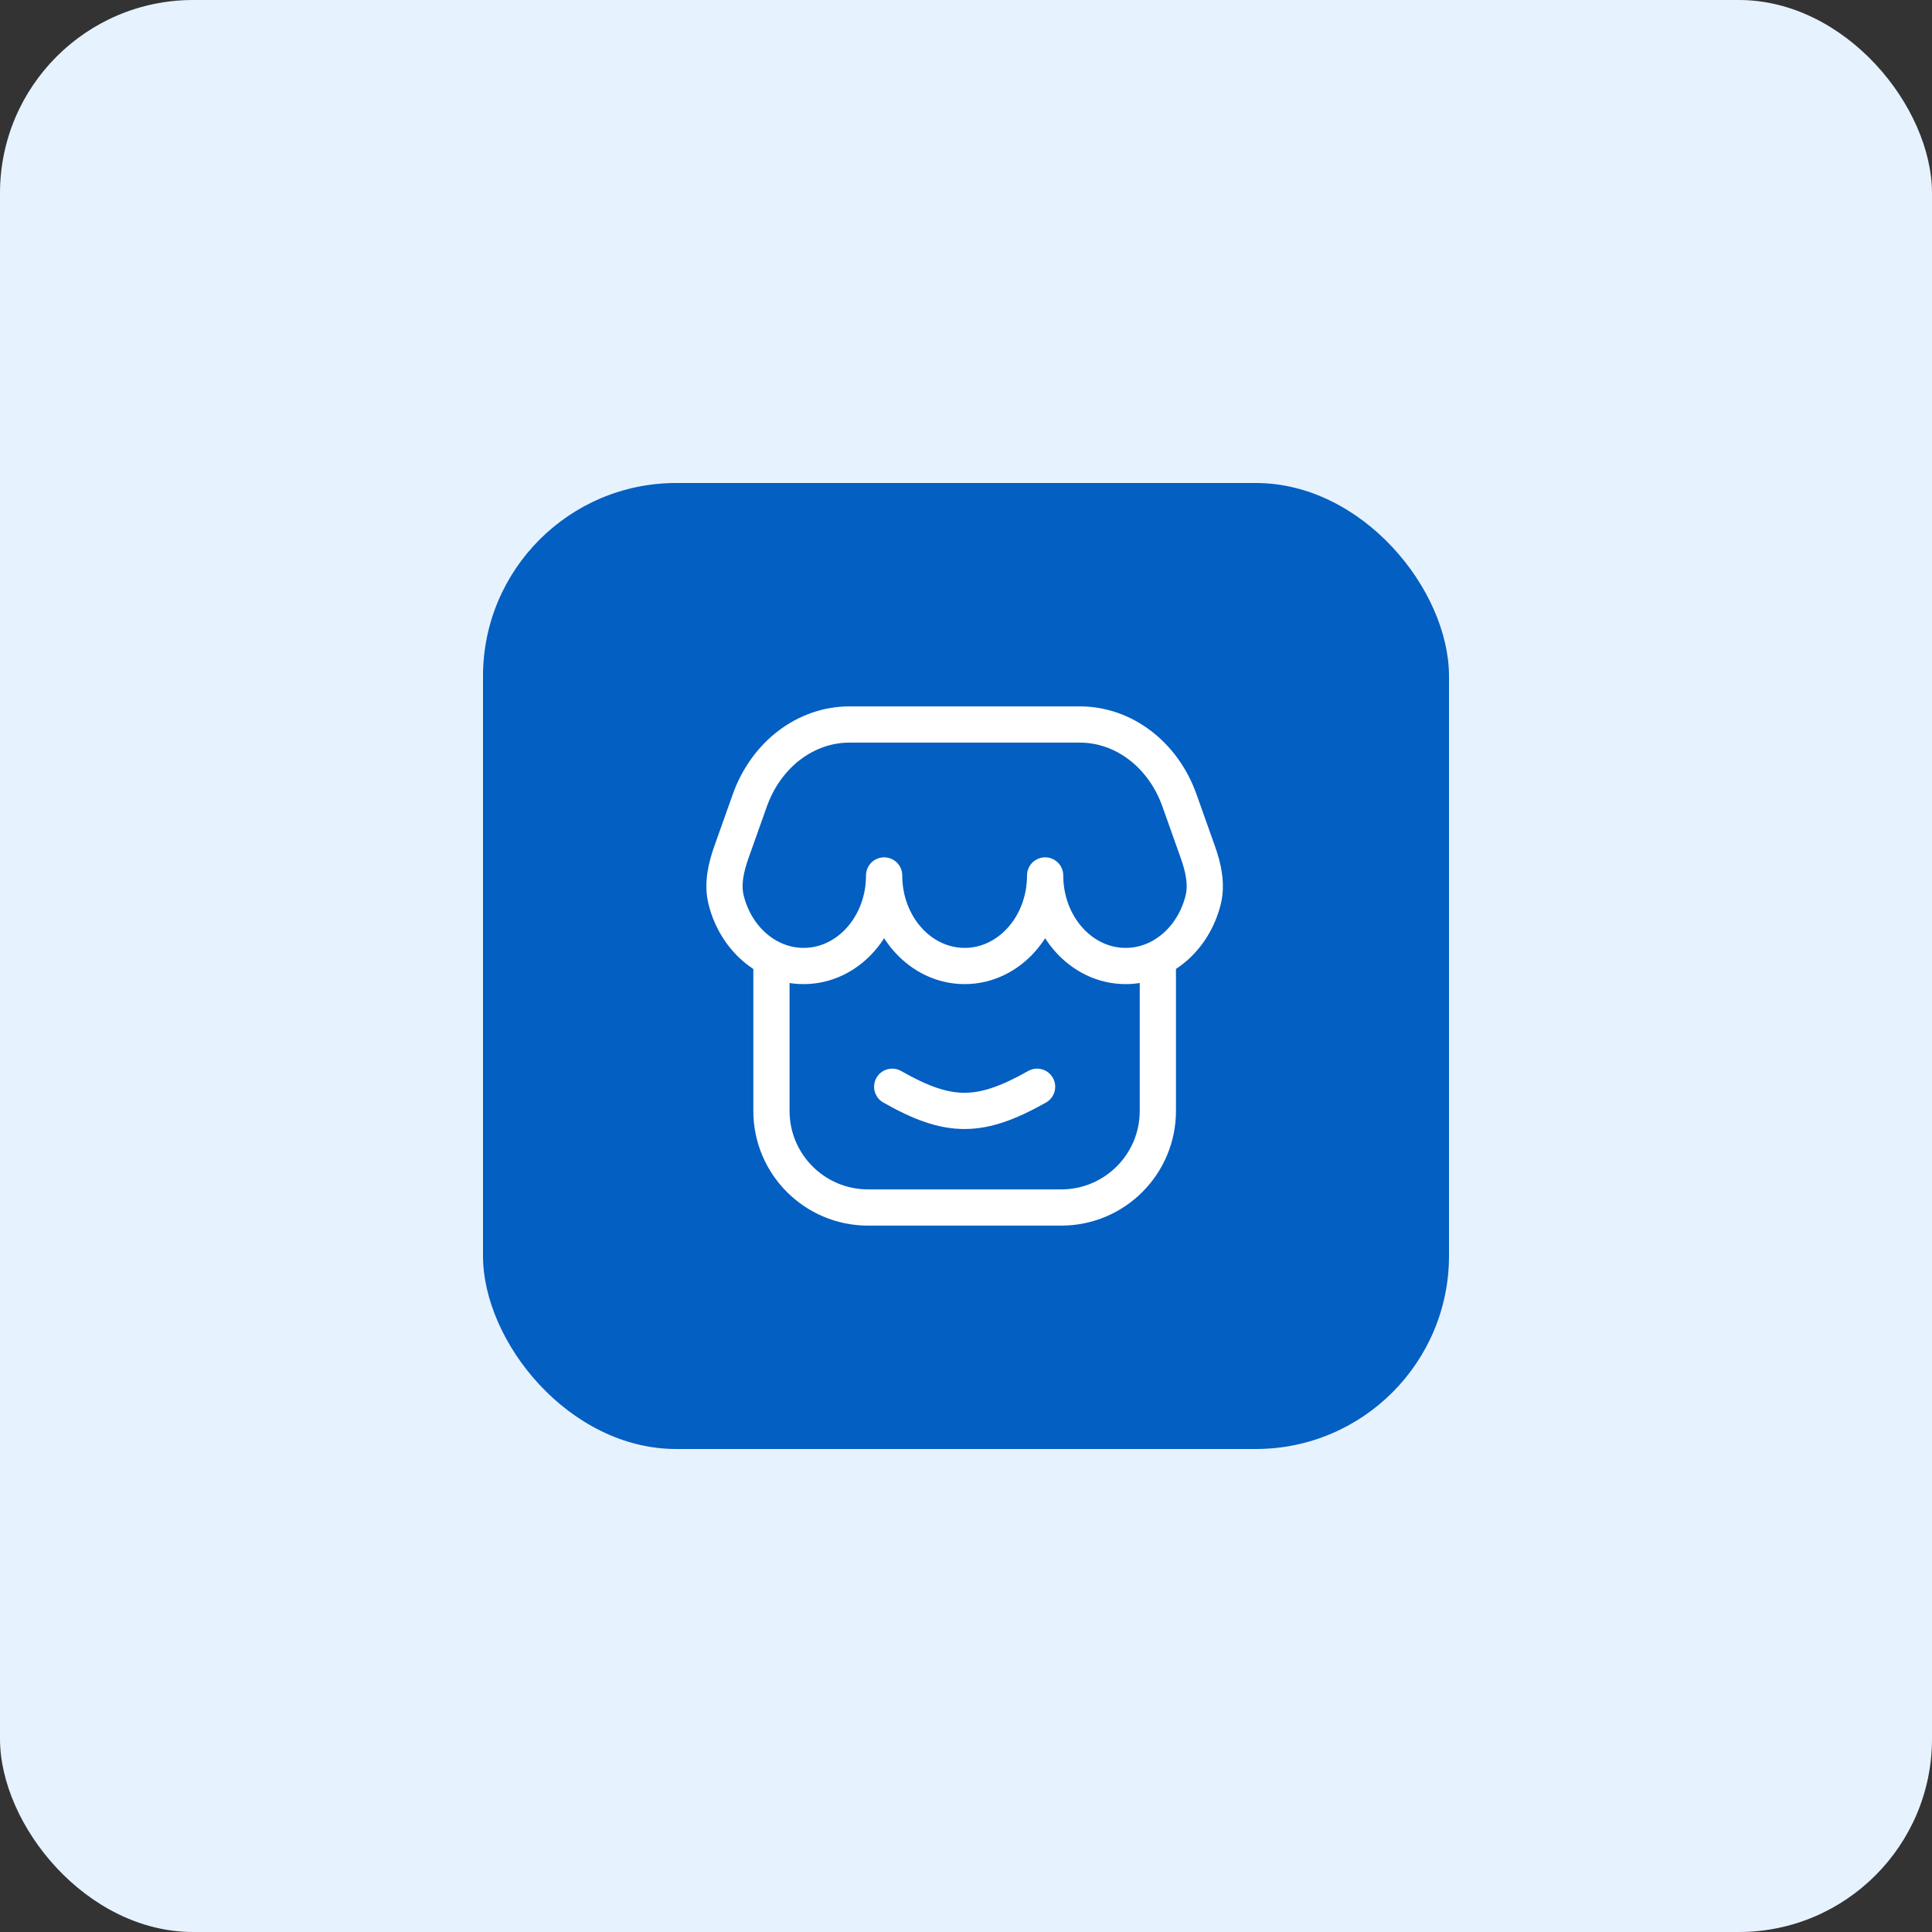 <svg width="80" height="80" viewBox="0 0 80 80" fill="none" xmlns="http://www.w3.org/2000/svg">
<rect x="0" y="0" width="80" height="80" fill="#333333" stroke="none"/>
<rect width="80" height="80" rx="8" fill="#E7F2FF"/>
<rect x="20" y="20" width="40" height="40" rx="8" fill="#035FC1"/>
<path d="M47.944 40V46C47.944 48.209 46.153 50 43.944 50H35.944C33.734 50 31.944 48.209 31.944 46V40" stroke="white" stroke-width="1.5"/>
<path d="M44.712 30H35.175C33.358 30 31.723 31.245 31.048 33.143L30.29 35.275C30.061 35.92 29.902 36.611 30.07 37.275C30.466 38.848 31.752 40 33.277 40C35.118 40 36.61 38.321 36.61 36.25C36.61 38.321 38.103 40 39.944 40C41.785 40 43.277 38.321 43.277 36.25C43.277 38.321 44.769 40 46.61 40C48.135 40 49.421 38.848 49.818 37.275C49.985 36.611 49.826 35.92 49.597 35.275L48.839 33.143C48.164 31.245 46.53 30 44.712 30Z" stroke="white" stroke-width="1.5" stroke-linejoin="round"/>
<path d="M36.944 45C39.3 46.34 40.591 46.326 42.944 45" stroke="white" stroke-width="1.5" stroke-linecap="round" stroke-linejoin="round"/>
</svg>
